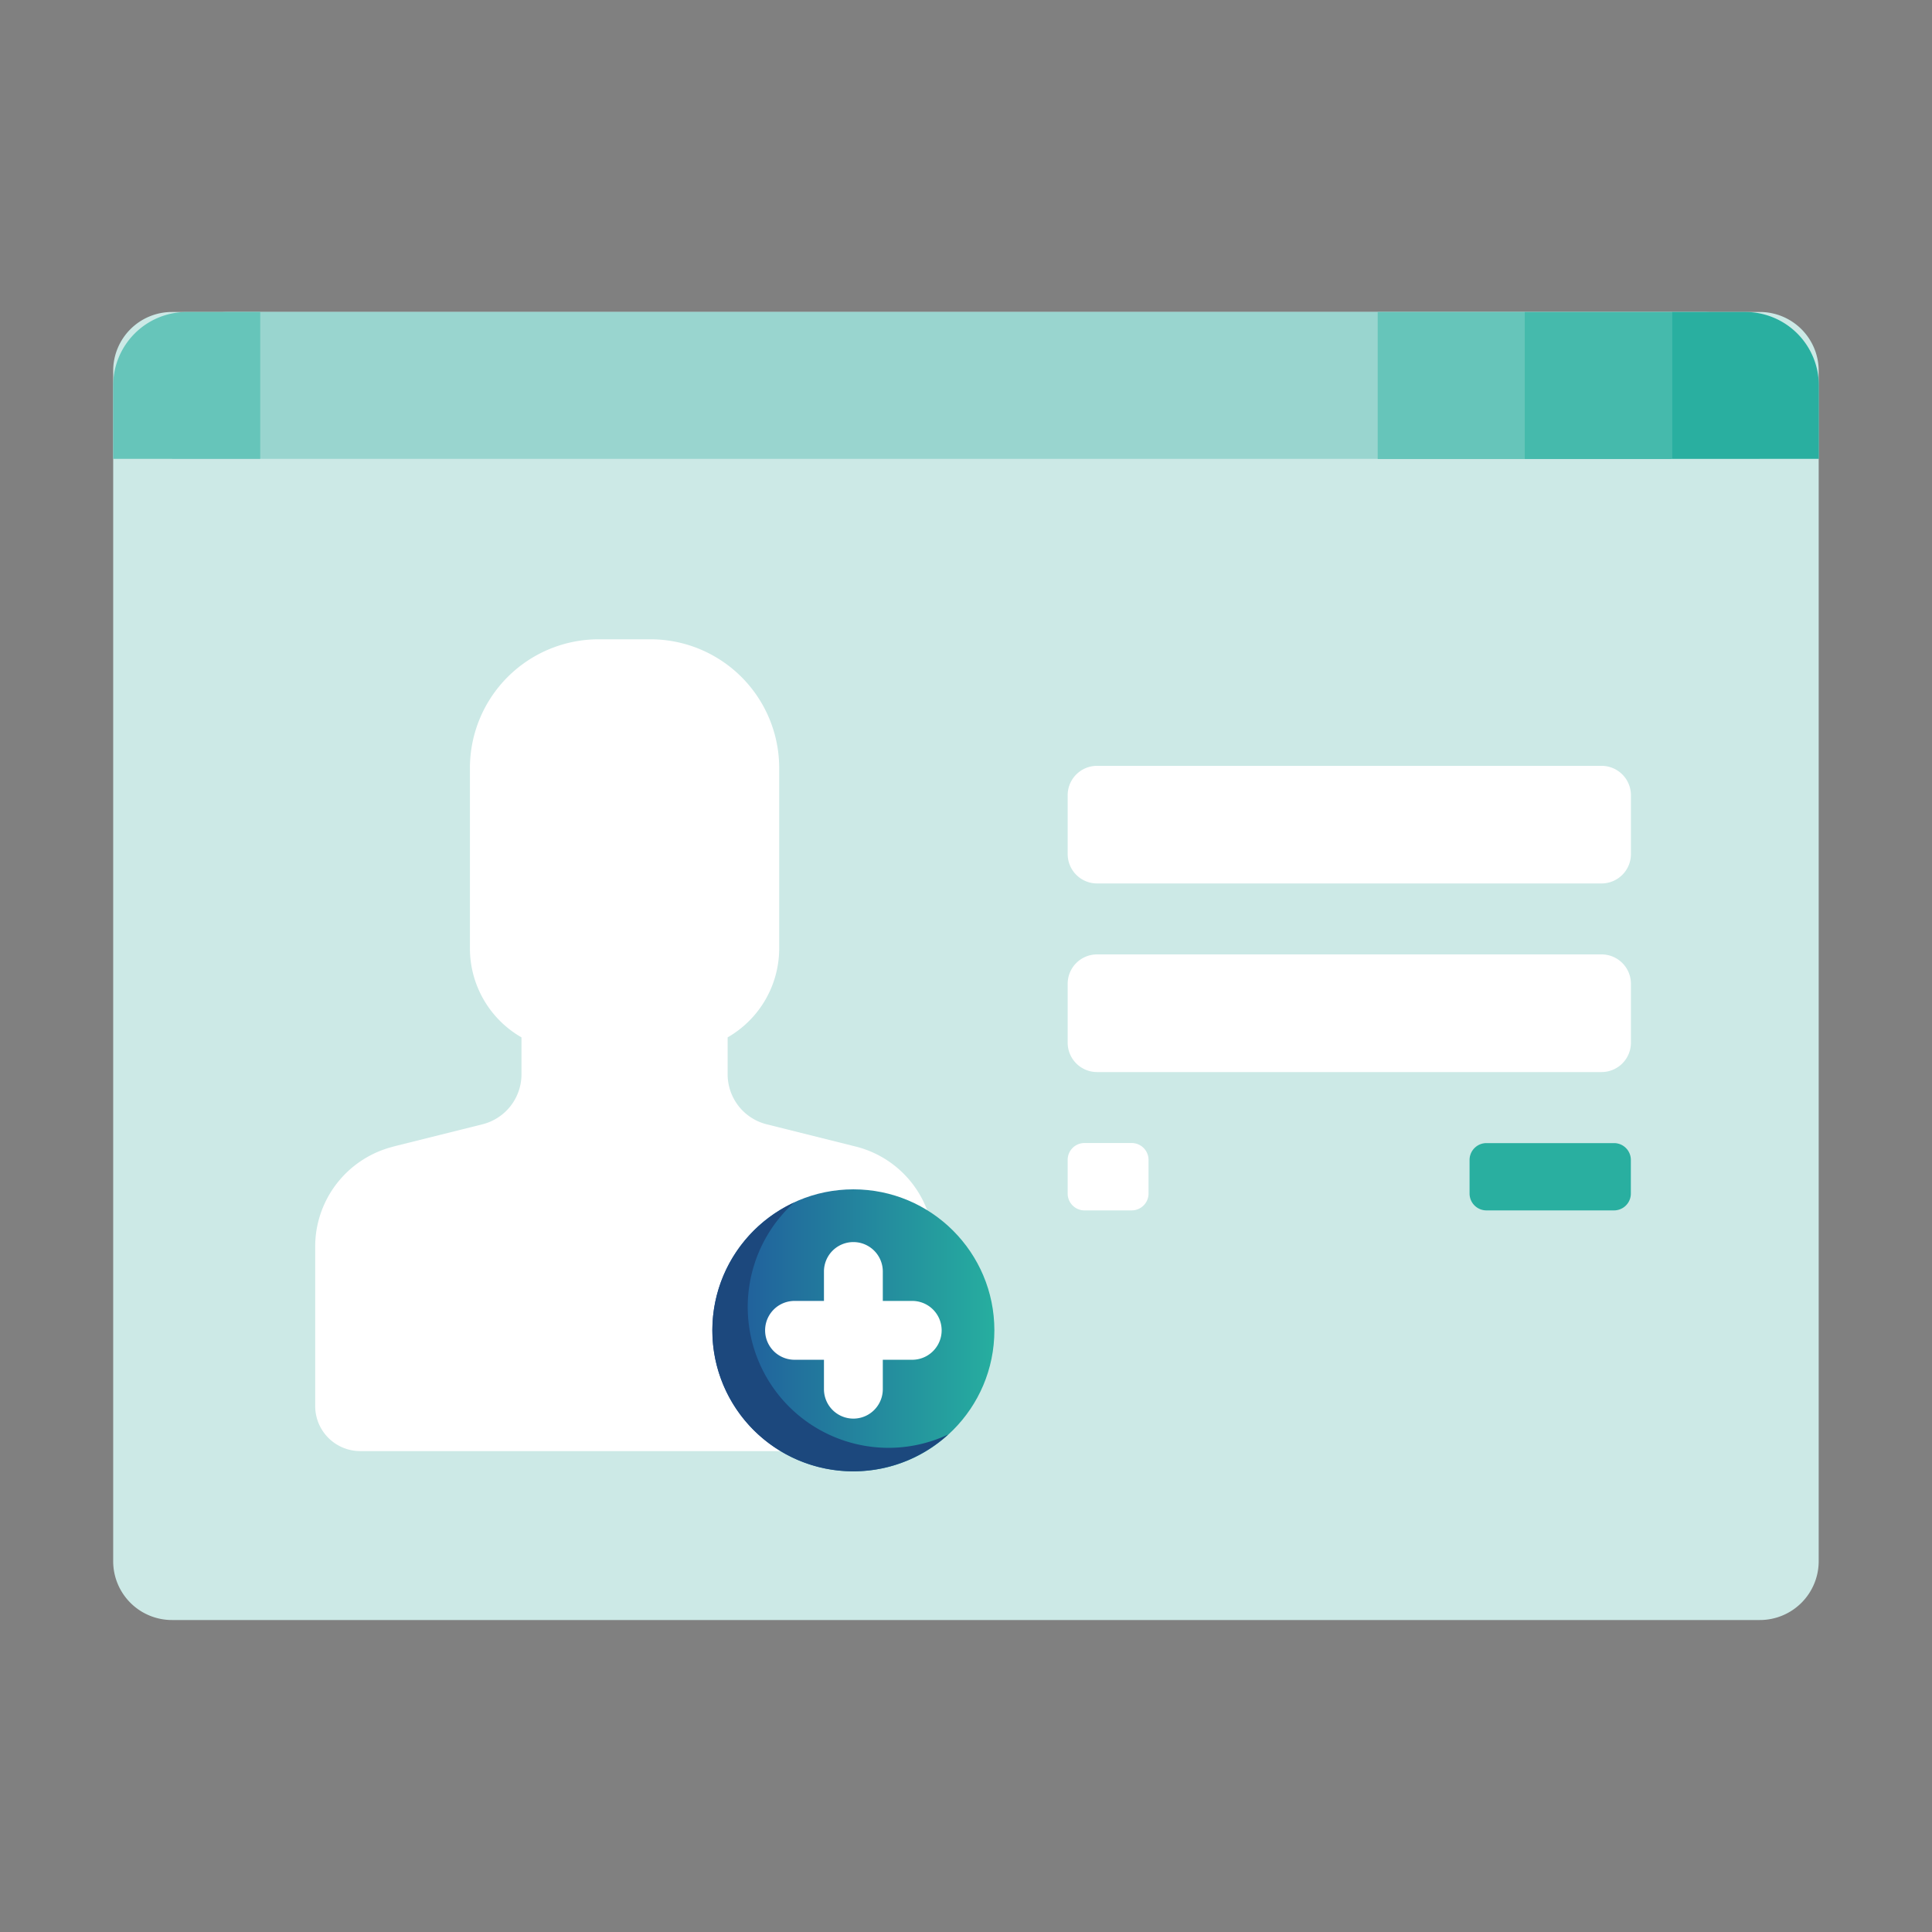 <svg xmlns="http://www.w3.org/2000/svg" xmlns:xlink="http://www.w3.org/1999/xlink" viewBox="0 0 480 480"><rect x="0" y="0" width="480" height="480" fill="#808080" stroke="none"/><defs><style>.a{fill:#cce9e6;}.b{fill:#99d5cf;}.c{fill:#45baac;}.d{fill:#66c5ba;}.e{fill:#29afa0;}.f{fill:#fff;}.g{fill:url(#a);}.h{fill:#1c487d;}</style><linearGradient id="a" x1="176.99" y1="330.52" x2="247.05" y2="330.52" gradientUnits="userSpaceOnUse"><stop offset="0" stop-color="#20579c"/><stop offset="1" stop-color="#26ae9f"/></linearGradient></defs><path class="a" d="M437.23,402.49H42.73a14.61,14.61,0,0,1-14.61-14.61V92.12A14.61,14.61,0,0,1,42.73,77.51h394.5a14.62,14.62,0,0,1,14.62,14.61V387.88A14.62,14.62,0,0,1,437.23,402.49Z"/><path class="b" d="M437.21,114H42.76V92.12c0-8.07,6.09-14.61,13.6-14.61H423.61c7.51,0,13.6,6.54,13.6,14.61Z"/><rect class="c" x="378.82" y="77.51" width="36.53" height="36.53"/><rect class="d" x="342.29" y="77.51" width="36.53" height="36.53"/><path class="e" d="M451.88,114H415.35V77.51h18.26a18.26,18.26,0,0,1,18.27,18.26Z"/><path class="d" d="M28.12,114H64.65V77.51H46.39A18.26,18.26,0,0,0,28.12,95.77Z"/><path class="f" d="M397.9,219.49H272.56a7.3,7.3,0,0,1-7.3-7.3V197.58a7.3,7.3,0,0,1,7.3-7.31H397.9a7.3,7.3,0,0,1,7.3,7.31v14.61A7.3,7.3,0,0,1,397.9,219.49Z"/><path class="f" d="M397.9,266.35H272.56a7.3,7.3,0,0,1-7.3-7.31V244.43a7.3,7.3,0,0,1,7.3-7.31H397.9a7.3,7.3,0,0,1,7.3,7.31V259A7.3,7.3,0,0,1,397.9,266.35Z"/><path class="e" d="M401,300.72H369.3a4.19,4.19,0,0,1-4.19-4.19v-8.37A4.19,4.19,0,0,1,369.3,284H401a4.18,4.18,0,0,1,4.18,4.18v8.37A4.18,4.18,0,0,1,401,300.72Z"/><path class="f" d="M281.16,300.72H269.44a4.18,4.18,0,0,1-4.18-4.19v-8.37a4.18,4.18,0,0,1,4.18-4.18h11.72a4.19,4.19,0,0,1,4.19,4.18v8.37A4.19,4.19,0,0,1,281.16,300.72Z"/><path class="f" d="M212.62,284.86l-22.14-5.53a12.81,12.81,0,0,1-9.7-12.43v-9.17a25.51,25.51,0,0,0,12.81-22.07V190.83a32,32,0,0,0-32-32H148.75a32,32,0,0,0-32,32v44.83a25.51,25.51,0,0,0,12.81,22.07v9.17a12.81,12.81,0,0,1-9.7,12.43l-21,5.24-1.13.29h0l-.33.1a25.62,25.62,0,0,0-19,22.57c-.06.72-.09,1.45-.09,2.18v39.62a11.19,11.19,0,0,0,11.19,11.19H220.83A11.19,11.19,0,0,0,232,349.33V309.71h0A25.62,25.62,0,0,0,212.62,284.86Z"/><circle class="g" cx="212.02" cy="330.52" r="35.03"/><path class="h" d="M220.78,359.71a35,35,0,0,1-23.54-60.91,35,35,0,1,0,38.33,57.6A34.87,34.87,0,0,1,220.78,359.71Z"/><path class="f" d="M226.64,323.21h-7.31V315.9a7.31,7.31,0,0,0-14.62,0v7.31H197.4a7.31,7.31,0,1,0,0,14.62h7.31v7.31a7.31,7.31,0,0,0,14.62,0v-7.31h7.31a7.31,7.31,0,0,0,0-14.62Z"/></svg>